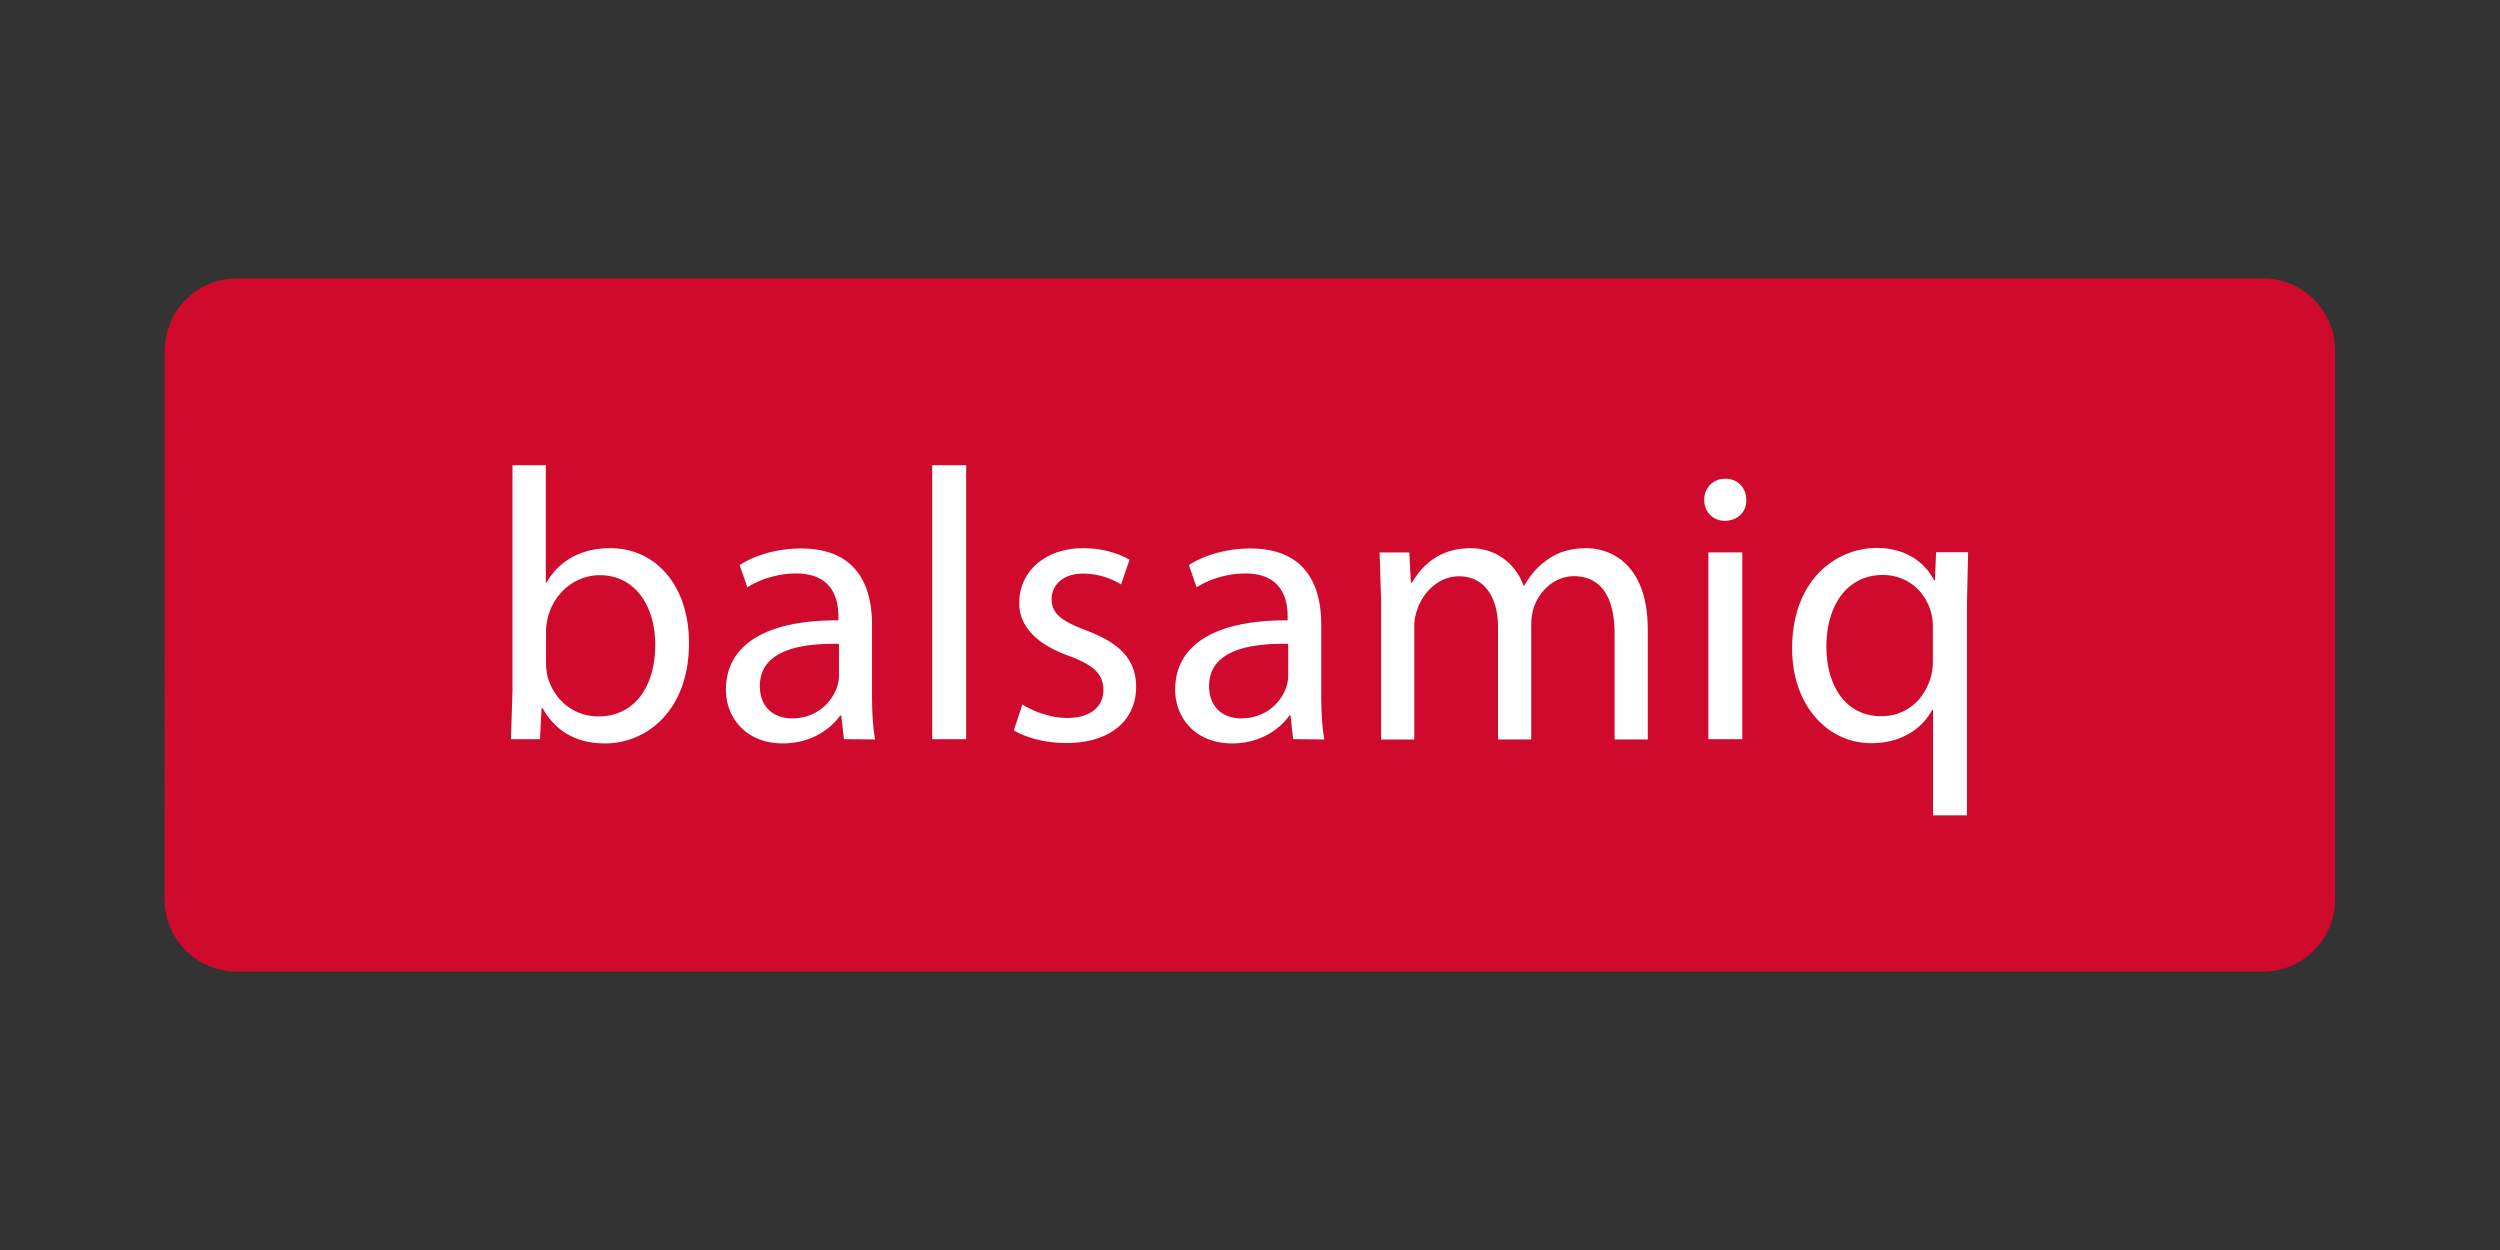 <svg xmlns="http://www.w3.org/2000/svg" width="120" height="60">
  <rect width="100%" height="100%" fill="#333333" stroke="none"/>
  <path d="M7.9 43.168a3.473 3.473 0 0 0 3.473 3.473h97.237a3.473 3.473 0 0 0 3.473-3.473V16.832a3.473 3.473 0 0 0-3.473-3.473H11.382a3.473 3.473 0 0 0-3.473 3.473z" fill="#cf0a2c" fill-rule="evenodd"/>
  <path d="m24.525 35.48.074-2.315V22.33h1.6v5.63h.037c.574-1 1.6-1.648 3.056-1.648 2.223 0 3.797 1.852 3.778 4.574 0 3.204-2.02 4.797-4.02 4.797-1.296 0-2.333-.5-3-1.685h-.056l-.074 1.482h-1.407zm1.685-3.593c0 .204.037.407.074.593.315 1.13 1.26 1.908 2.445 1.908 1.704 0 2.723-1.4 2.723-3.445 0-1.797-.926-3.334-2.667-3.334-1.1 0-2.148.76-2.482 2-.037.185-.093.407-.093.667zm14.3 3.593-.13-1.13h-.056c-.5.704-1.463 1.334-2.74 1.334-1.815 0-2.74-1.278-2.74-2.574 0-2.167 1.926-3.352 5.4-3.334V29.6c0-.74-.204-2.074-2.037-2.074-.833 0-1.704.26-2.333.667l-.37-1.07c.74-.482 1.815-.796 2.945-.796 2.74 0 3.408 1.87 3.408 3.667v3.352c0 .778.037 1.534.148 2.148zm-.24-4.574c-1.778-.037-3.797.278-3.797 2.02 0 1.056.704 1.556 1.537 1.556 1.167 0 1.9-.74 2.167-1.5a1.7 1.7 0 0 0 .093-.519zm4.475-8.575h1.63v13.15h-1.63zm4.328 11.482c.482.315 1.333.648 2.148.648 1.185 0 1.74-.593 1.74-1.334 0-.778-.463-1.204-1.667-1.648-1.6-.574-2.373-1.463-2.373-2.537 0-1.445 1.167-2.63 3.093-2.63.908 0 1.704.26 2.204.556l-.407 1.185a3.49 3.49 0 0 0-1.833-.519c-.963 0-1.5.556-1.5 1.222 0 .74.537 1.074 1.704 1.52 1.556.593 2.352 1.37 2.352 2.704 0 1.574-1.222 2.686-3.352 2.686-.982 0-1.9-.24-2.52-.608zm13 1.667-.13-1.13h-.056c-.5.704-1.463 1.334-2.74 1.334-1.815 0-2.74-1.278-2.74-2.574 0-2.167 1.926-3.352 5.4-3.334V29.6c0-.74-.204-2.074-2.037-2.074-.833 0-1.704.26-2.333.667l-.37-1.07c.74-.482 1.815-.796 2.945-.796 2.74 0 3.408 1.87 3.408 3.667v3.352c0 .778.037 1.534.148 2.148zm-.24-4.574c-1.778-.037-3.797.278-3.797 2.02 0 1.056.704 1.556 1.537 1.556 1.166 0 1.908-.74 2.167-1.5a1.7 1.7 0 0 0 .093-.519zm4.462-1.963-.074-2.426h1.426l.074 1.445h.058c.5-.852 1.334-1.648 2.815-1.648 1.222 0 2.148.74 2.537 1.797h.037c.278-.5.63-.9 1-1.167.537-.407 1.13-.63 1.98-.63 1.185 0 2.945.778 2.945 3.9v5.28H77.5v-5.076c0-1.722-.63-2.76-1.945-2.76-.926 0-1.648.685-1.926 1.482-.074.222-.13.52-.13.815v5.538h-1.593v-5.37c0-1.426-.63-2.46-1.87-2.46-1.02 0-1.76.815-2.02 1.63a2.24 2.24 0 0 0-.13.796v5.408h-1.593v-6.54zm17.526-4.945c.018.556-.4 1-1.037 1-.574 0-.982-.445-.982-1a.99.99 0 0 1 1.019-1.019c.6 0 1 .445 1 1.02zm-1.82 11.482v-8.964h1.63v8.964zm10.777-1.4h-.037c-.482.9-1.482 1.593-2.923 1.593-2.092 0-3.797-1.815-3.797-4.538 0-3.352 2.167-4.834 4.056-4.834 1.4 0 2.315.685 2.76 1.556h.037l.058-1.35h1.537l-.055 2.463v10.167h-1.63V34.1zm0-3.944c0-.222-.018-.482-.074-.685-.24-1-1.1-1.852-2.333-1.852-1.685 0-2.704 1.426-2.704 3.445 0 1.778.852 3.334 2.648 3.334 1.056 0 1.963-.648 2.333-1.778a2.74 2.74 0 0 0 .13-.778v-1.686z" fill="#fff"/>
</svg>
